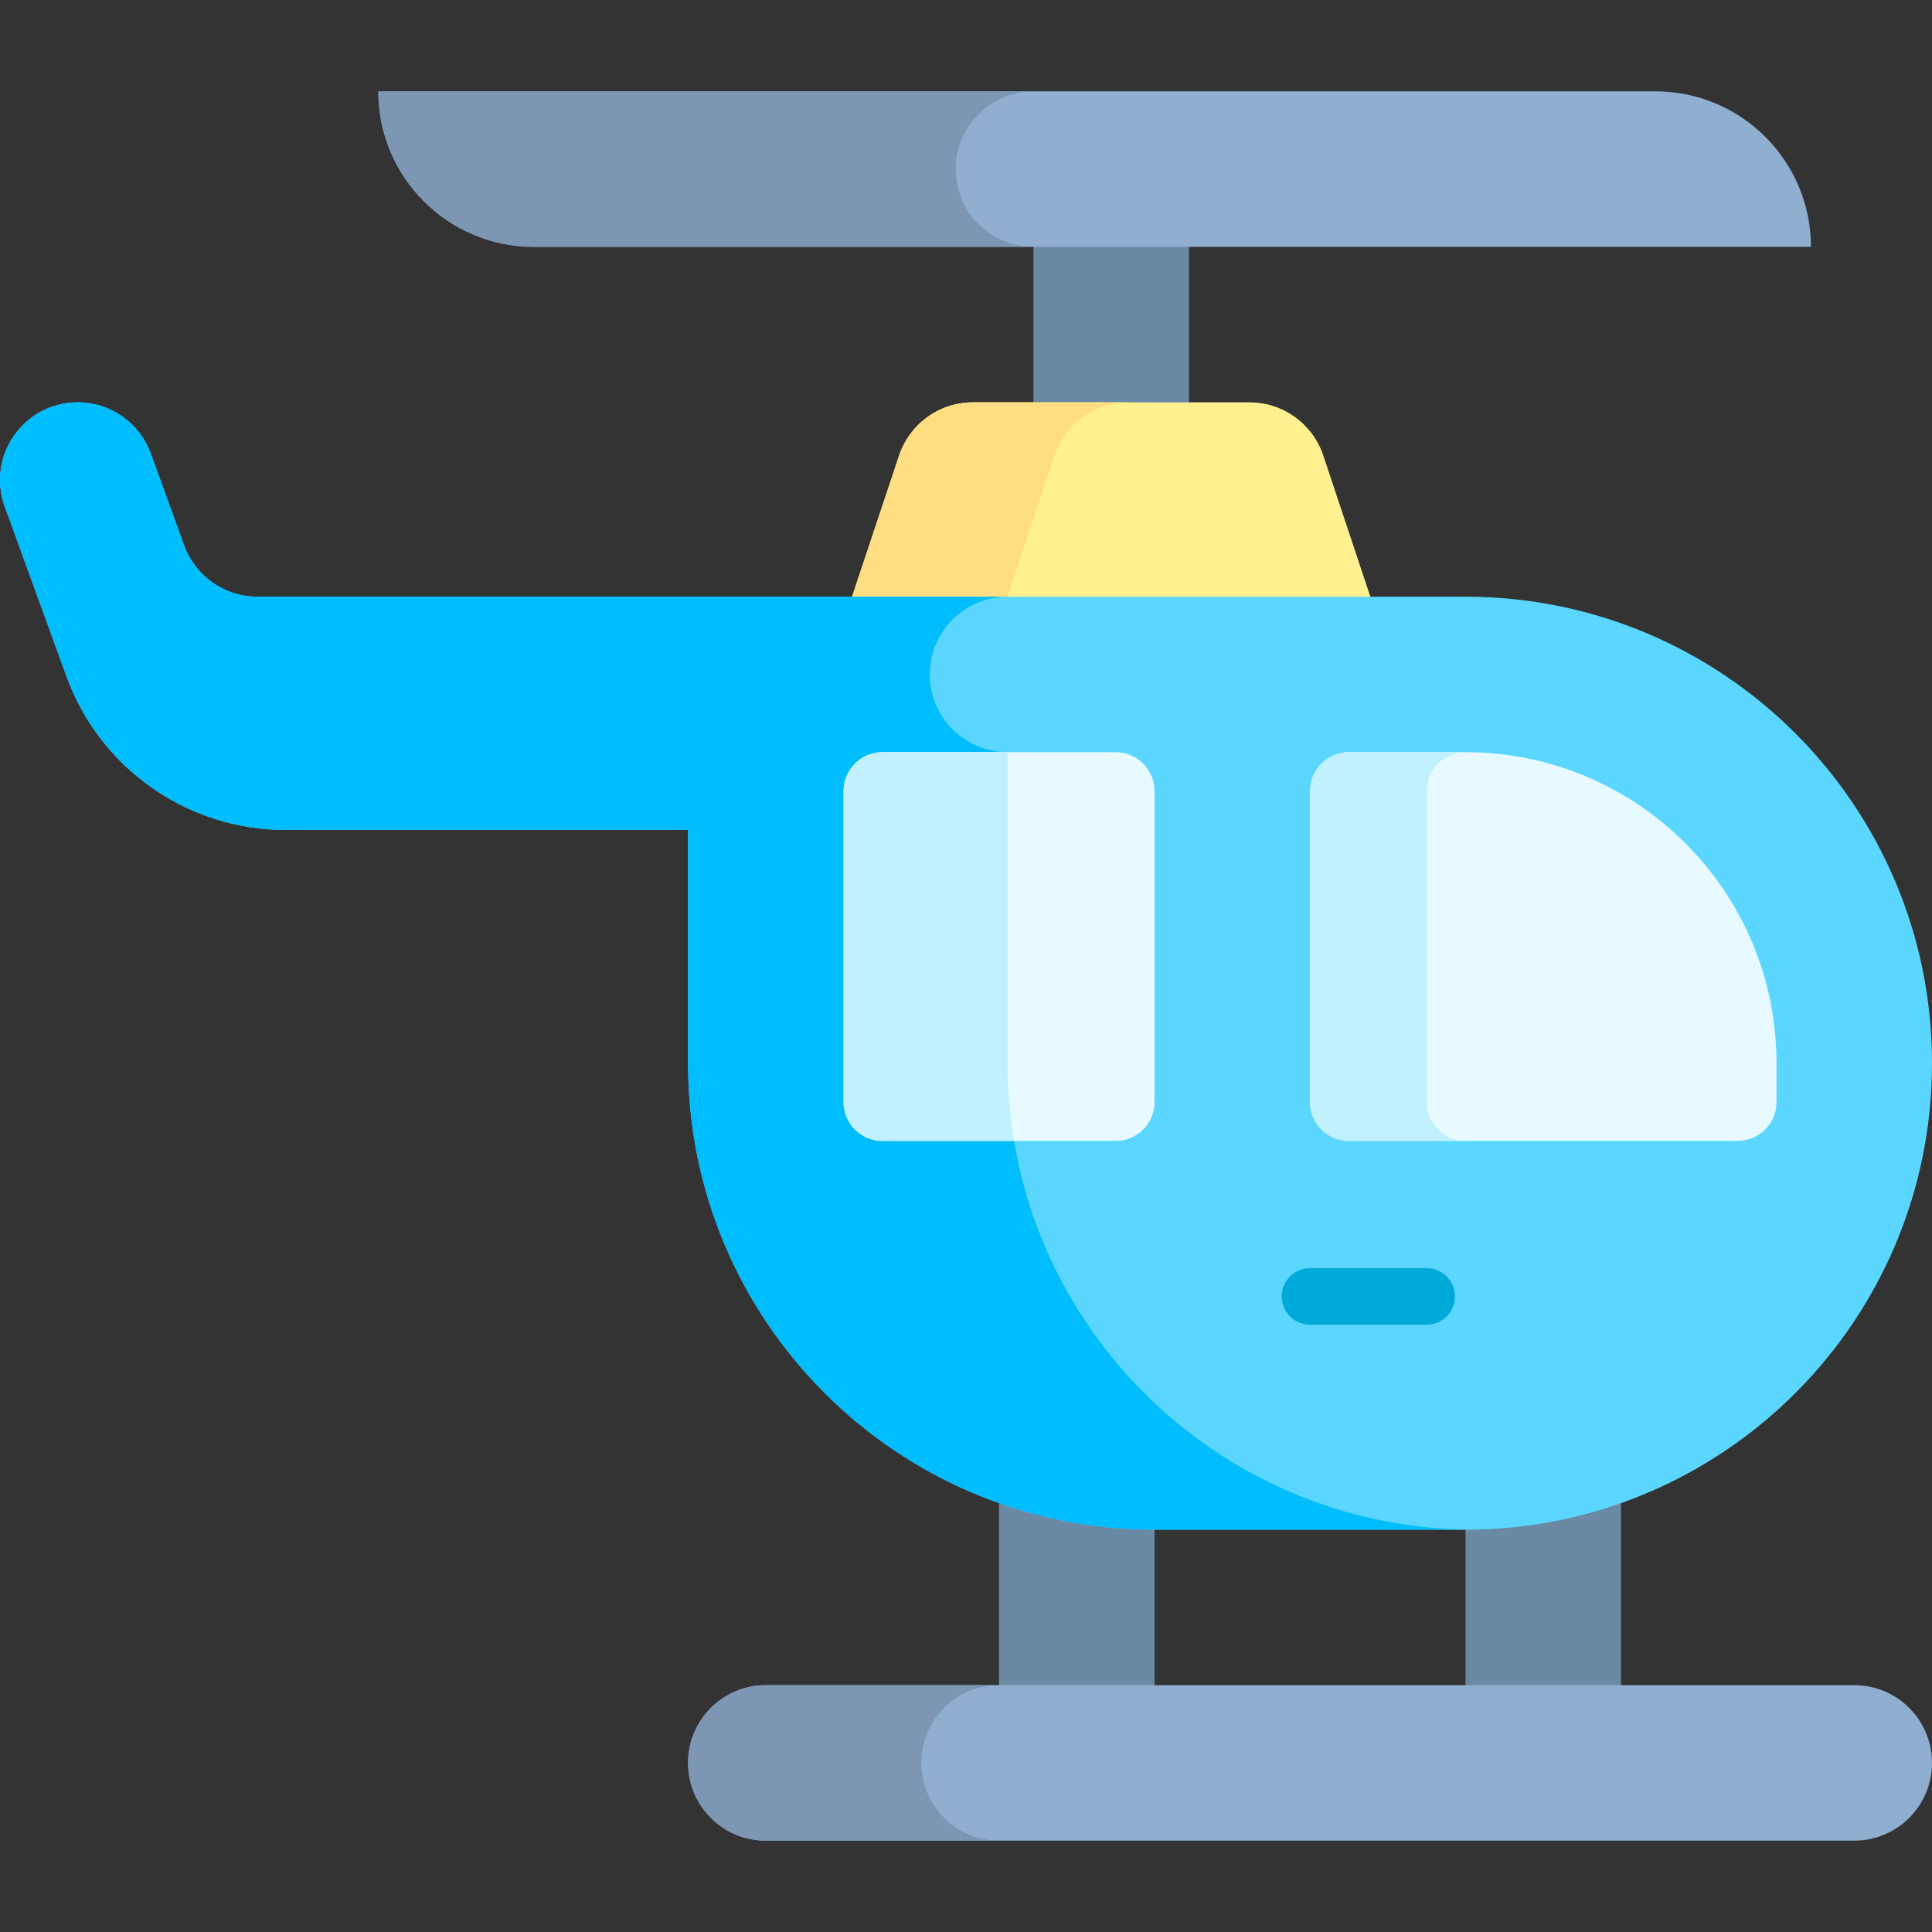 <svg id="Capa_1" enable-background="new 0 0 512 512" height="512" viewBox="0 0 512 512" width="512" xmlns="http://www.w3.org/2000/svg"><rect x="0" y="0" width="512" height="512" fill="#333333" stroke="none"/><g><g><path d="m388.378 364.196h41.207v103.018h-41.207z" fill="#6a89a5" transform="matrix(-1 0 0 -1 817.964 831.411)"/></g><g><path d="m264.757 364.196h41.207v103.018h-41.207z" fill="#6a89a5"/></g><g><path d="m273.88 52.627h41.207v82.414h-41.207z" fill="#6a89a5"/></g><g><path d="m331.142 106.624h-73.318c-8.868 0-16.742 5.675-19.546 14.088l-15.908 47.723h144.225l-15.908-47.723c-2.803-8.413-10.677-14.088-19.545-14.088z" fill="#fff18f"/></g><g><path d="m299.032 106.624h-41.207c-8.868 0-16.742 5.675-19.546 14.088l-15.908 47.723h41.207l15.908-47.723c2.804-8.413 10.677-14.088 19.546-14.088z" fill="#ffde83"/></g><g><path d="m438.709 24.209h-338.444c0 22.758 18.449 41.207 41.207 41.207h338.444c0-22.758-18.449-41.207-41.207-41.207z" fill="#90aecf"/></g><g><path d="m202.946 487.791h288.451c11.379 0 20.604-9.225 20.604-20.604 0-11.379-9.225-20.604-20.604-20.604h-288.451c-11.379 0-20.604 9.225-20.604 20.604 0 11.379 9.225 20.604 20.604 20.604z" fill="#90aecf"/></g><g><path d="m244.153 467.187c0-11.379 9.225-20.604 20.604-20.604h-61.811c-11.379 0-20.604 9.225-20.604 20.604s9.225 20.604 20.604 20.604h61.811c-11.38 0-20.604-9.225-20.604-20.604z" fill="#7c96b3"/></g><g><path d="m253.276 44.813c0-11.379 9.225-20.604 20.604-20.604h-173.615c0 22.758 18.449 41.207 41.207 41.207h132.408c-11.379 0-20.604-9.224-20.604-20.603z" fill="#7c96b3"/></g><g><path d="m388.378 158.133h-320.197c-8.664 0-16.402-5.42-19.363-13.562l-8.872-24.397c-2.958-8.134-10.689-13.549-19.344-13.549-14.284 0-24.226 14.194-19.344 27.618l16.369 45.015c8.883 24.427 32.098 40.687 58.089 40.687h106.627v61.811c0 68.274 55.347 123.622 123.622 123.622h82.415c68.274 0 123.622-55.347 123.622-123.622-.002-68.276-55.349-123.623-123.624-123.623z" fill="#5ad6ff"/></g><g><path d="m267.012 281.755v-82.415c-11.379 0-20.604-9.225-20.604-20.604s9.225-20.604 20.604-20.604h-198.831c-8.664 0-16.402-5.42-19.363-13.562l-8.872-24.397c-2.958-8.134-10.689-13.549-19.344-13.549-14.284 0-24.226 14.194-19.344 27.618l16.369 45.015c8.883 24.427 32.098 40.687 58.089 40.687h106.627v61.811c0 68.274 55.347 123.622 123.622 123.622h82.415c.377 0 .751-.011 1.128-.014-67.756-.607-122.496-55.711-122.496-123.608z" fill="#00bdfd"/></g><g><path d="m295.662 199.34h-61.811c-5.69 0-10.302 4.612-10.302 10.302v82.414c0 5.69 4.612 10.302 10.302 10.302h61.811c5.69 0 10.302-4.612 10.302-10.302v-82.414c0-5.69-4.612-10.302-10.302-10.302z" fill="#e7faff"/></g><g><path d="m233.851 302.358h34.879c-1.124-6.701-1.719-13.582-1.719-20.604v-82.414h-33.161c-5.69 0-10.302 4.612-10.302 10.302v82.414c.001 5.69 4.614 10.302 10.303 10.302z" fill="#c1f1ff"/></g><g><path d="m347.171 209.642v82.414c0 5.69 4.612 10.302 10.302 10.302h103.018c5.69 0 10.302-4.612 10.302-10.302v-10.302c0-45.516-36.898-82.414-82.414-82.414h-30.906c-5.69 0-10.302 4.612-10.302 10.302z" fill="#e7faff"/></g><g><path d="m378.076 292.056v-82.414c0-5.69 4.612-10.302 10.302-10.302h-30.905c-5.69 0-10.302 4.612-10.302 10.302v82.414c0 5.69 4.612 10.302 10.302 10.302h30.905c-5.689 0-10.302-4.612-10.302-10.302z" fill="#c1f1ff"/></g><g><g><path d="m378.076 351.065h-30.905c-4.143 0-7.5-3.358-7.5-7.5s3.357-7.5 7.5-7.5h30.905c4.143 0 7.5 3.358 7.5 7.5s-3.357 7.5-7.5 7.5z" fill="#00aad8"/></g></g></g></svg>
